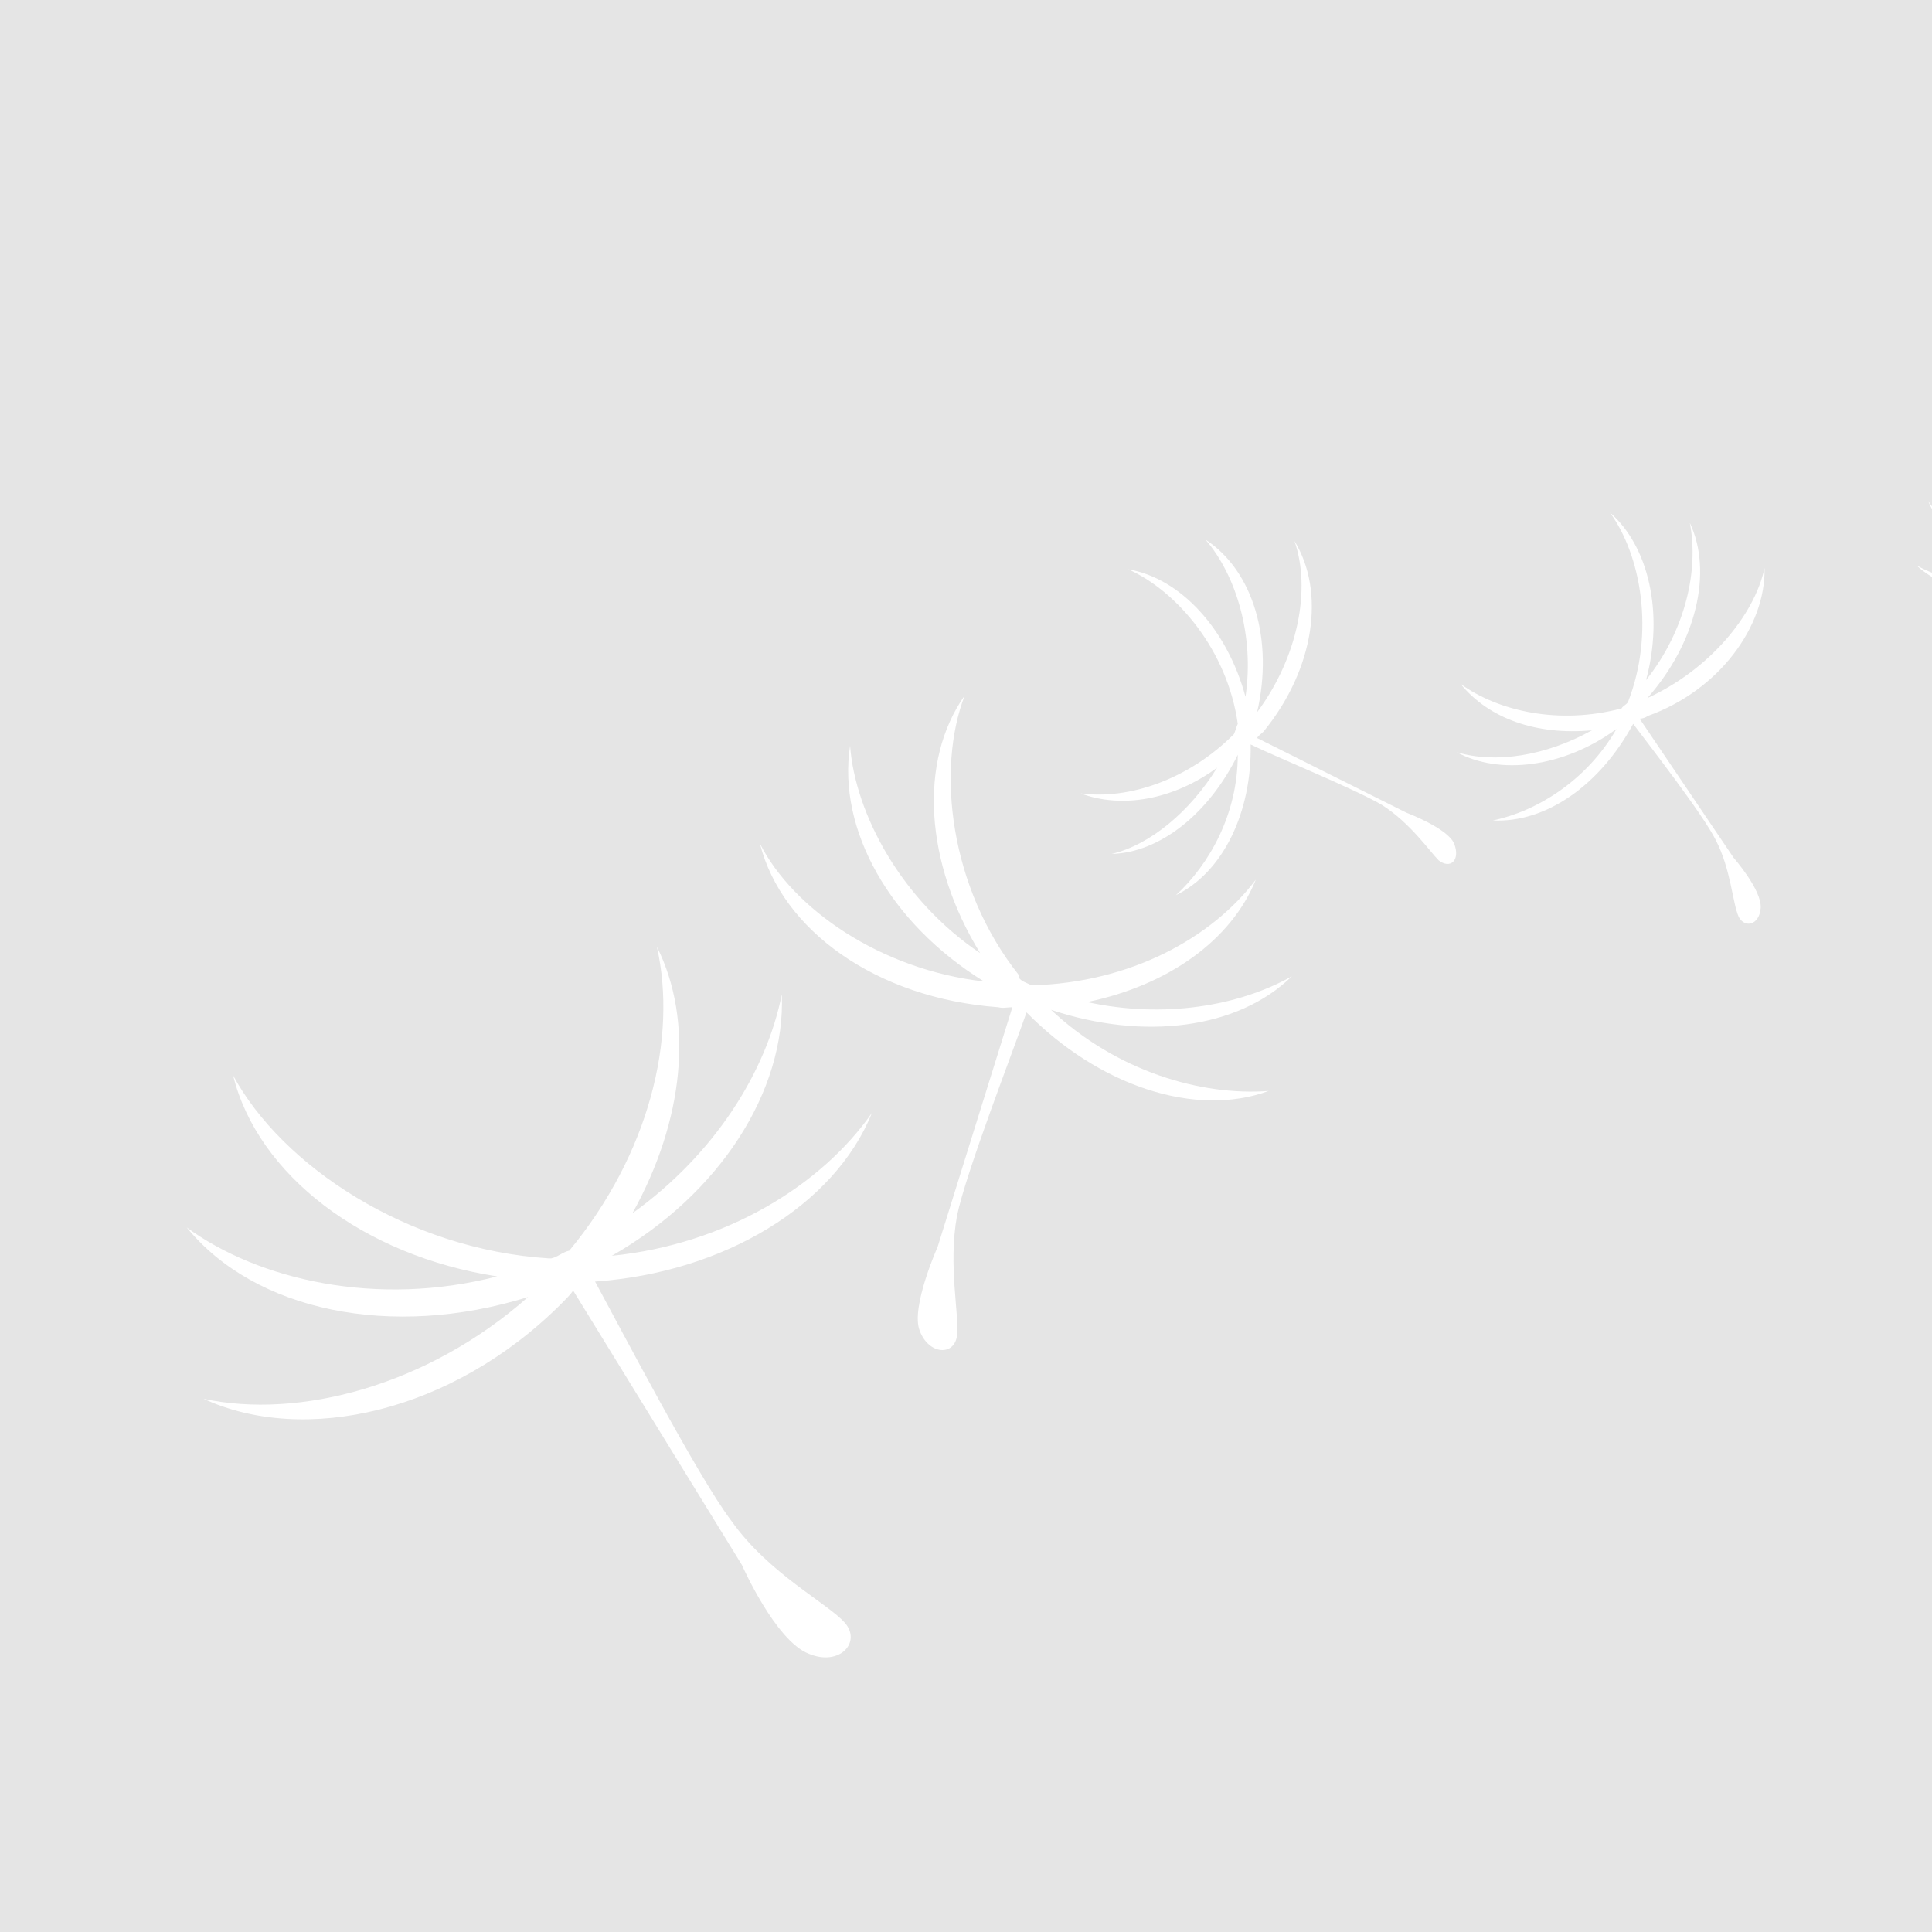 <?xml version="1.0" encoding="utf-8"?>
<!-- Generator: Adobe Illustrator 19.0.0, SVG Export Plug-In . SVG Version: 6.00 Build 0)  -->
<svg version="1.1" id="Layer_1" xmlns="http://www.w3.org/2000/svg" xmlns:xlink="http://www.w3.org/1999/xlink" x="0px" y="0px"
	 viewBox="0 0 150 150" style="enable-background:new 0 0 150 150;" xml:space="preserve">
<style type="text/css">
	.st0{fill:#E5E5E5;}
	.st1{fill:#FFFFFF;}
</style>
<rect id="XMLID_1_" class="st0" width="150" height="150"/>
<g id="XMLID_2_">
	<path id="XMLID_10_" class="st1" d="M67.7,86.4C63.8,92,56.4,96.6,47.5,97.5c8.4-4.8,13.5-12.8,13.2-20.3c-1.2,6-5.2,12.4-11.6,17
		c4-7.2,4.8-14.9,1.9-20.7c1.6,7.1-0.6,16.1-6.8,23.6c-0.5,0.1-0.9,0.5-1.4,0.6c0,0,0,0-0.2,0C31.6,97,21.9,90.5,18.1,83.5
		c1.9,7.7,10.1,14,20.5,15.6c-9.3,2.4-18.5,0.3-24.1-3.8c5.3,6.5,15.9,8.7,26.5,5.4c-7.8,6.9-17.8,9.5-25.2,7.9
		c7.8,3.6,19.3,1.1,27.8-7.4c0.3-0.3,0.7-0.7,0.9-1l13.1,21.3c0,0,2.6,5.9,5.2,6.9c2.4,1,4.1-0.9,2.8-2.4c-1.3-1.5-5.9-3.8-8.8-7.9
		c-2.6-3.4-8.8-15.3-10.6-18.6C56.2,98.8,64.8,93.6,67.7,86.4z"/>
	<path id="XMLID_9_" class="st1" d="M81.6,78.4c7.2,2.4,14.5,1.5,18.7-2.6c-4.1,2.3-9.9,3.3-15.9,2c6.3-1.3,11.2-4.8,13.1-9.5
		c-3.4,4.5-9.7,8-17.4,8.2c-0.4-0.2-0.8-0.3-1-0.6c0,0,0,0,0-0.2c-5.4-6.8-6.4-16-4.2-21.7c-3.6,5.1-3.1,13,1.2,20
		c-6.1-4.1-9.7-10.8-10.1-16.1c-1,6.5,3.1,13.8,10.4,18.3c-8-0.9-14.8-5.6-17.4-10.7c1.7,6.7,9,12,18.5,12.7c0.4,0.1,0.7,0,1.1,0
		l-5.8,18.6c0,0-2.1,4.7-1.4,6.5c0.7,1.9,2.7,2,2.9,0.4s-0.7-5.4,0-9.3c0.7-3.4,4.4-12.9,5.4-15.8c5.6,5.7,13.1,8.2,18.8,6.1
		C93.3,85.1,86.7,83.2,81.6,78.4z"/>
	<path id="XMLID_8_" class="st1" d="M112.9,65.5c-0.5-1.2-3.7-2.4-3.7-2.4l-11.6-5.8c0.1-0.2,0.3-0.3,0.5-0.5
		c4-4.9,4.8-10.9,2.4-14.8c1.3,3.7,0.3,9-2.9,13.3c1.3-5.6-0.3-11-4-13.4c2.4,2.8,3.8,7.5,3.1,12.2c-1.4-5.2-5-9.2-9.1-9.9
		c3.8,1.7,7.7,6.3,8.5,12l0,0c-0.1,0.2-0.2,0.6-0.3,0.8c-3.5,3.5-8.1,5.1-11.9,4.6c3.2,1.2,7.2,0.5,10.6-2c-2.1,3.4-5.2,6-8.2,6.7
		c3.8-0.1,7.6-3.2,9.8-7.7c0,4.6-2.2,8.5-4.8,10.9c3.7-1.8,5.9-6.5,5.8-11.7c1.8,0.9,8.2,3.5,10.2,4.7c2.2,1.4,3.7,3.6,4.4,4.3
		C112.6,67.5,113.4,66.8,112.9,65.5z"/>
	<path id="XMLID_7_" class="st1" d="M162.2,44.6c4.9-0.8,8.9-3.7,9.7-7.5c-1.4,2.9-4.8,5.5-9,6.4c3.9-2.7,5.8-6.8,5.2-10.3
		c-0.2,3.6-2.8,8.2-7.2,10.6l0,0c-0.2,0-0.5,0-0.7,0c-4-1.8-6.6-5-7.4-8.3c0,3,1.8,6,4.9,8c-3.5-0.5-6.5-2.4-8-4.6
		c1.3,3.1,4.9,5.4,9.4,5.6c-3.8,1.3-7.6,0.9-10.3-0.6c2.6,2.4,7.1,2.8,11.3,1c0,1.8-0.3,7.8-0.6,9.7c-0.4,2.2-1.8,4-2,5
		c-0.2,0.9,0.8,1.4,1.5,0.4c0.8-0.9,0.8-3.7,0.8-3.7l1-11.2c0.2,0.1,0.4,0.2,0.6,0.2c5.1,1.8,10.3,0.6,12.7-2.6
		C171.3,45.1,166.6,45.9,162.2,44.6z"/>
	<path id="XMLID_6_" class="st1" d="M137,44.1c-0.8,3.7-4.3,7.9-9.1,10.1c3.8-4.3,5.1-9.8,3.3-13.6c0.7,3.6-0.3,8.3-3.4,12.2
		c1.4-5.2,0.2-10.4-2.8-13c2.4,3.3,3.5,9.3,1.4,14.7l0,0c-0.1,0.2-0.4,0.3-0.5,0.5c-4.9,1.3-9.6,0.2-12.5-1.9
		c2.2,2.7,5.9,4,10.2,3.6c-3.6,2-7.5,2.6-10.5,1.7c3.3,1.8,8.3,1.2,12.4-1.8c-2.3,4-6.2,6.4-9.6,7.1c4.1,0.2,8.3-2.7,10.9-7.5
		c1.2,1.6,5.4,7,6.4,9c1.2,2.3,1.3,4.9,1.8,6c0.5,0.9,1.6,0.6,1.7-0.7c0.1-1.4-2.1-3.9-2.1-3.9l-7.3-10.8c0.2,0,0.5-0.1,0.6-0.2
		C133.5,53.6,137.1,48.6,137,44.1z"/>
	<path id="XMLID_5_" class="st1" d="M219.2,29c-0.7-0.1-2.4,0-4.2-0.5c-1.5-0.4-5.7-2.5-6.9-3.2c2.8-2.3,4.3-5.7,3.4-8.4
		c0,2.4-1.1,5.2-3.4,7.5c1.3-3.2,1.2-6.5-0.5-8.6c0.9,2,1,4.6,0.3,7.3c-0.3-2.9-1.8-5.3-3.8-6.4c1.9,1.7,3.2,4.8,3,8.2
		c-0.1,0.2-0.2,0.4-0.2,0.4l0,0c-3.4,2.1-7.6,2.3-10,1.1c2.1,1.8,5.8,1.9,9.2,0.2c-2.2,2.6-5.3,4-7.8,3.9c2.8,0.7,6.4-0.9,8.8-4
		c-0.9,3.6-3.1,6.5-5.6,7.6c3.2-0.4,5.9-3.7,6.6-7.9c0-0.2,0.1-0.4,0-0.5l8.2,3.5c0,0,2.1,1.1,2.9,0.9C219.9,30,220,29.1,219.2,29z"
		/>
	<path id="XMLID_4_" class="st1" d="M179.2,26c-0.9-0.1-2.9,0.2-5-0.4c-1.7-0.5-6.9-3-8.4-3.6c3.4-2.8,5-6.8,4.2-10
		c0,3-1.3,6.3-4,8.9c1.7-3.8,1.4-7.8-0.6-10.3c1,2.3,1.3,5.6,0.4,8.8c-0.4-3.6-2.1-6.4-4.5-7.6c2.3,1.9,4,5.7,3.6,9.8
		c-0.1,0.2-0.2,0.4-0.3,0.6l0,0c-4,2.6-9,2.9-12.1,1.3c2.8,2.2,7,2.3,11.1,0.2c-2.5,3.2-6.3,4.9-9.2,4.9c3.4,0.9,7.7-1.1,10.5-4.9
		c-0.8,4.3-3.6,7.8-6.6,9.2c3.7-0.6,7.1-4.6,7.8-9.5c0.1-0.2,0.1-0.4,0-0.5l10,4c0,0,2.5,1.4,3.5,1.1
		C180.2,27.3,180.2,26.3,179.2,26z"/>
</g>
</svg>
